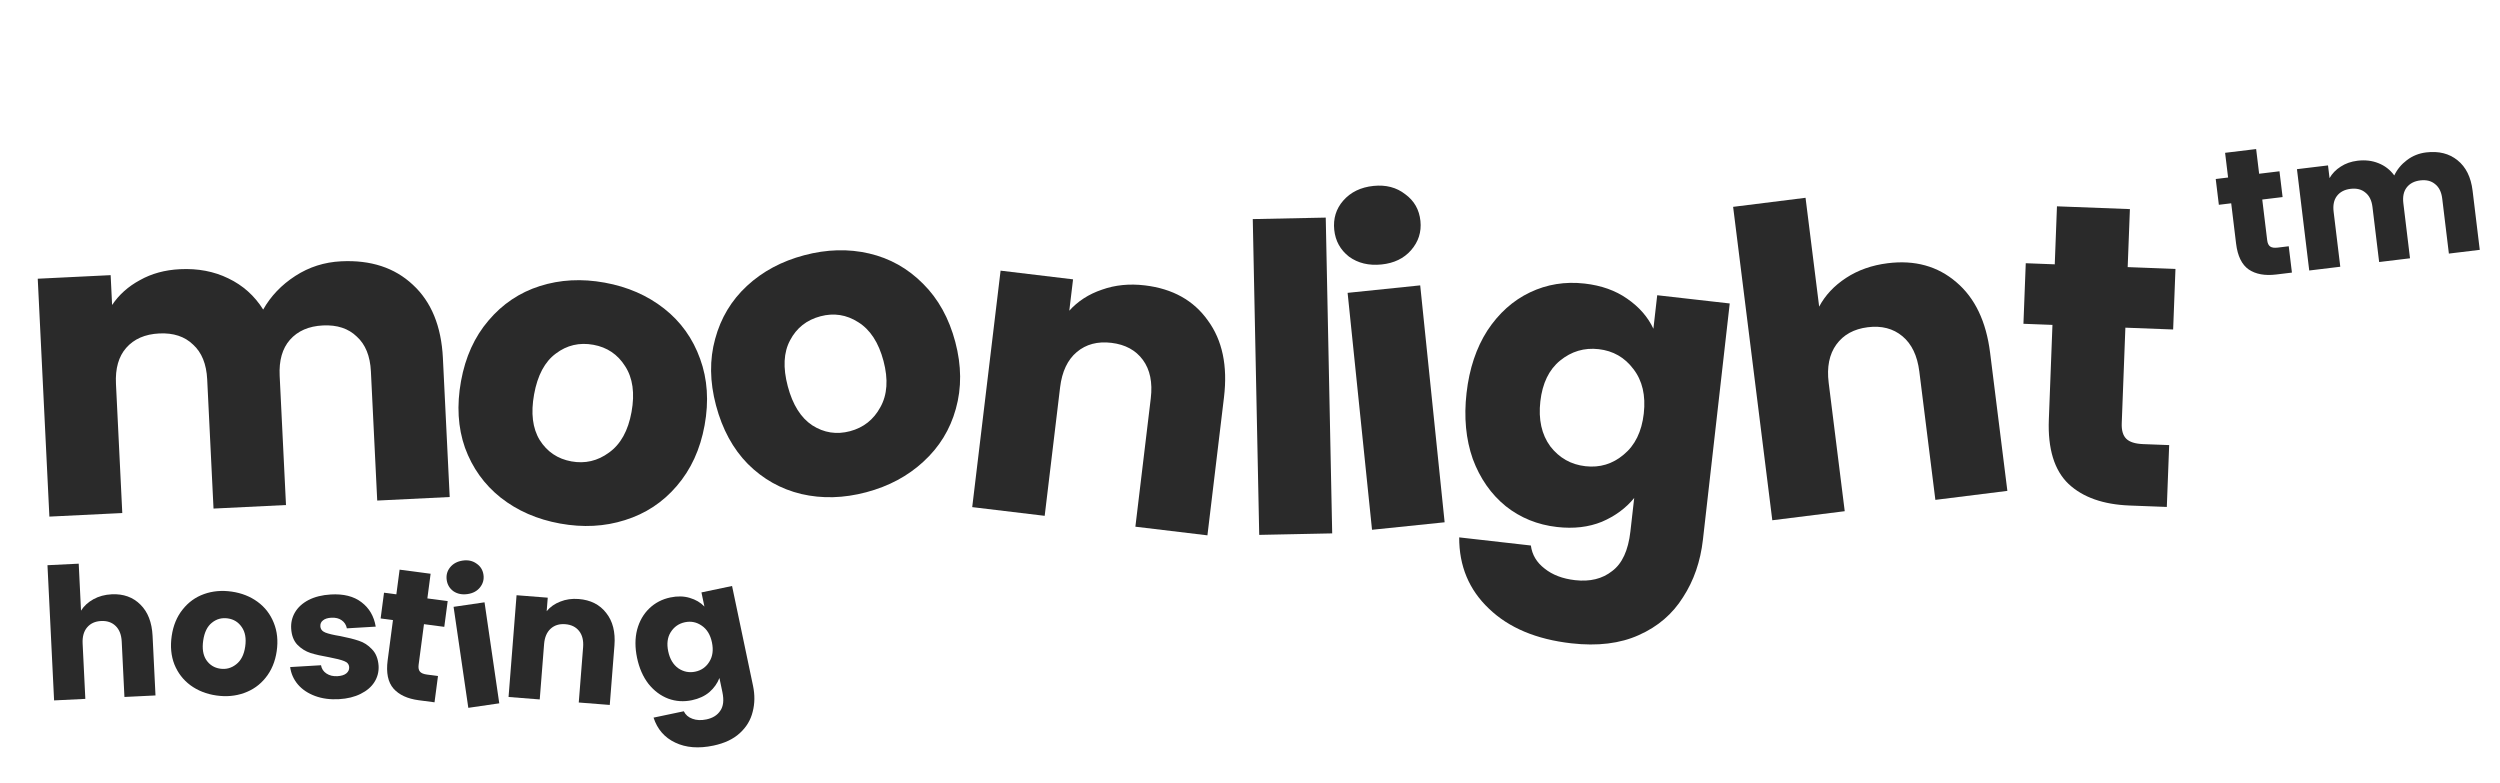 <svg width="2050" height="642" viewBox="0 0 2050 642" fill="none" xmlns="http://www.w3.org/2000/svg">
<path d="M279.748 214.269C303.985 213.083 323.572 219.483 338.507 233.47C353.675 247.445 361.897 267.483 363.175 293.585L368.753 407.549L309.324 410.458L304.14 304.535C303.524 291.95 299.671 282.443 292.582 276.016C285.714 269.343 276.454 266.293 264.801 266.863C253.148 267.433 244.114 271.38 237.697 278.702C231.503 285.78 228.713 295.612 229.329 308.197L234.514 414.12L175.085 417.029L169.901 311.105C169.285 298.521 165.432 289.014 158.342 282.586C151.475 275.914 142.214 272.863 130.562 273.434C118.909 274.004 109.874 277.95 103.458 285.273C97.263 292.351 94.474 302.182 95.09 314.767L100.275 420.69L40.496 423.616L30.948 228.55L90.727 225.624L91.924 250.095C97.585 241.641 105.195 234.844 114.755 229.704C124.304 224.331 135.254 221.342 147.606 220.737C162.288 220.019 175.493 222.526 187.221 228.26C199.182 233.982 208.71 242.509 215.806 253.843C222.04 242.791 230.818 233.601 242.139 226.272C253.461 218.943 265.997 214.942 279.748 214.269Z" fill="#2A2A2A"/>
<path d="M938.885 234.023C961.588 236.746 978.77 246.327 990.428 262.766C1002.35 279.001 1006.76 299.977 1003.68 325.692L990.088 438.98L931.011 431.893L943.642 326.598C945.198 313.625 943.048 303.144 937.191 295.156C931.334 287.168 922.73 282.494 911.378 281.132C900.026 279.77 890.56 282.277 882.98 288.653C875.4 295.029 870.832 304.704 869.275 317.677L856.644 422.972L797.22 415.844L820.482 221.934L879.905 229.063L876.821 254.778C883.872 246.929 892.787 241.183 903.564 237.541C914.369 233.667 926.143 232.494 938.885 234.023Z" fill="#2A2A2A"/>
<path d="M1087.11 178.432L1092.4 437.378L1032.56 438.6L1027.27 179.654L1087.11 178.432Z" fill="#2A2A2A"/>
<path d="M1132.9 216.86C1122.45 217.936 1113.55 215.804 1106.2 210.463C1099.06 204.866 1095.02 197.542 1094.08 188.49C1093.13 179.206 1095.59 171.211 1101.46 164.507C1107.55 157.546 1115.81 153.528 1126.26 152.451C1136.47 151.398 1145.15 153.67 1152.29 159.267C1159.65 164.608 1163.8 171.92 1164.76 181.204C1165.69 190.257 1163.12 198.263 1157.03 205.223C1151.15 211.928 1143.11 215.807 1132.9 216.86ZM1164.57 234.002L1184.6 428.273L1125.06 434.41L1105.04 240.139L1164.57 234.002Z" fill="#2A2A2A"/>
<path d="M1299.41 232.521C1313.09 234.073 1324.71 238.21 1334.28 244.932C1344.08 251.68 1351.25 259.89 1355.79 269.564L1358.91 242.09L1418.38 248.838L1396.4 442.545C1394.37 460.397 1388.95 476.103 1380.13 489.661C1371.52 503.478 1359.42 513.847 1343.84 520.768C1328.49 527.716 1310.04 529.966 1288.48 527.519C1259.73 524.257 1237.2 514.774 1220.9 499.069C1204.58 483.597 1196.46 464.123 1196.54 440.649L1255.31 447.318C1256.32 454.948 1260.07 461.244 1266.55 466.206C1273.01 471.4 1281.34 474.576 1291.54 475.734C1303.82 477.128 1313.97 474.64 1321.97 468.268C1330.18 462.154 1335.17 451.331 1336.93 435.797L1340.05 408.323C1333.22 416.708 1324.38 423.219 1313.52 427.858C1302.69 432.264 1290.44 433.692 1276.76 432.14C1260.76 430.324 1246.73 424.623 1234.67 415.035C1222.63 405.215 1213.64 392.337 1207.7 376.398C1202.02 360.255 1200.31 342.214 1202.57 322.275C1204.83 302.336 1210.53 285.253 1219.66 271.025C1229.02 256.823 1240.65 246.401 1254.56 239.76C1268.46 233.118 1283.41 230.705 1299.41 232.521ZM1347.9 339.117C1349.58 324.279 1346.74 312.098 1339.36 302.572C1332.22 293.073 1322.74 287.653 1310.92 286.311C1299.09 284.969 1288.52 288.114 1279.2 295.745C1270.14 303.171 1264.77 314.303 1263.08 329.141C1261.4 343.979 1264.11 356.264 1271.23 365.995C1278.6 375.52 1288.2 380.954 1300.03 382.295C1311.85 383.637 1322.31 380.479 1331.39 372.821C1340.71 365.19 1346.21 353.956 1347.9 339.117Z" fill="#2A2A2A"/>
<path d="M1547.93 215.843C1570.15 213.064 1588.91 218.244 1604.19 231.383C1619.44 244.291 1628.68 263.595 1631.89 289.295L1646.04 402.513L1587 409.895L1573.85 304.664C1572.23 291.698 1567.61 282.046 1560 275.708C1552.39 269.37 1542.91 266.91 1531.56 268.329C1520.22 269.747 1511.64 274.465 1505.82 282.482C1500 290.499 1497.9 300.99 1499.53 313.956L1512.68 419.186L1453.29 426.611L1421.16 169.612L1480.55 162.187L1491.71 251.442C1496.66 242.123 1504.02 234.265 1513.81 227.869C1523.59 221.473 1534.96 217.464 1547.93 215.843Z" fill="#2A2A2A"/>
<path d="M1778.72 364.98L1776.79 415.693L1746.36 414.533C1724.67 413.707 1707.97 407.816 1696.25 396.862C1684.53 385.674 1679.13 368.072 1680.05 344.056L1683.01 266.413L1659.22 265.506L1661.12 215.842L1684.9 216.749L1686.71 169.183L1746.52 171.463L1744.7 219.028L1783.88 220.521L1781.98 270.185L1742.81 268.692L1739.83 347.035C1739.6 352.865 1740.84 357.115 1743.54 359.786C1746.24 362.458 1750.86 363.918 1757.39 364.167L1778.72 364.98Z" fill="#2A2A2A"/>
<path d="M1876.77 201.936L1879.38 223.528L1866.43 225.097C1857.2 226.215 1849.73 224.853 1844.02 221.011C1838.31 217.07 1834.83 209.986 1833.59 199.761L1829.59 166.703L1819.46 167.929L1816.9 146.784L1827.03 145.557L1824.58 125.305L1850.04 122.221L1852.49 142.473L1869.17 140.453L1871.73 161.599L1855.05 163.619L1859.09 196.975C1859.39 199.457 1860.21 201.172 1861.53 202.119C1862.85 203.067 1864.9 203.373 1867.68 203.036L1876.77 201.936ZM1989.42 124.983C1999.74 123.732 2008.31 125.867 2015.13 131.388C2022.04 136.897 2026.17 145.211 2027.52 156.33L2033.4 204.875L2008.08 207.941L2002.62 162.821C2001.97 157.46 2000.03 153.514 1996.8 150.984C1993.66 148.342 1989.61 147.322 1984.64 147.923C1979.68 148.525 1975.94 150.489 1973.42 153.815C1970.99 157.031 1970.1 161.319 1970.75 166.68L1976.21 211.8L1950.9 214.866L1945.43 169.746C1944.78 164.385 1942.85 160.44 1939.62 157.91C1936.48 155.268 1932.43 154.248 1927.46 154.849C1922.5 155.45 1918.76 157.414 1916.24 160.741C1913.81 163.957 1912.92 168.245 1913.57 173.606L1919.03 218.726L1893.57 221.81L1883.5 138.717L1908.97 135.633L1910.23 146.057C1912.39 142.27 1915.43 139.131 1919.36 136.64C1923.28 134.051 1927.87 132.437 1933.13 131.8C1939.39 131.043 1945.11 131.709 1950.3 133.801C1955.58 135.88 1959.92 139.233 1963.3 143.86C1965.63 138.945 1969.1 134.747 1973.71 131.267C1978.33 127.787 1983.56 125.692 1989.42 124.983Z" fill="#2A2A2A"/>
<path d="M459.301 429.309C440.474 425.896 424.213 418.798 410.517 408.015C397.05 397.274 387.307 383.651 381.288 367.146C375.499 350.683 374.415 332.464 378.036 312.489C381.616 292.744 389.121 276.201 400.551 262.859C412.022 249.288 426.063 239.858 442.673 234.57C459.283 229.281 477.001 228.344 495.827 231.757C514.654 235.17 530.915 242.268 544.611 253.051C558.307 263.834 568.144 277.592 574.121 294.327C580.14 310.832 581.36 328.957 577.78 348.702C574.201 368.447 566.56 385.084 554.859 398.614C543.429 411.955 529.294 421.25 512.455 426.496C495.845 431.785 478.127 432.723 459.301 429.309ZM468.541 378.34C479.791 380.38 490.068 377.975 499.373 371.125C508.907 364.316 515.068 353.221 517.857 337.838C520.646 322.455 518.887 309.924 512.579 300.243C506.501 290.605 497.837 284.765 486.587 282.726C475.107 280.645 464.83 283.05 455.755 289.942C446.722 296.604 440.79 307.741 437.96 323.353C435.171 338.736 436.701 351.225 442.549 360.823C448.627 370.462 457.291 376.301 468.541 378.34Z" fill="#2A2A2A"/>
<path d="M710.291 403.655C691.797 408.558 674.06 409.036 657.082 405.089C640.329 401.082 625.723 392.884 613.266 380.497C601.034 368.049 592.317 352.014 587.114 332.392C581.972 312.996 581.742 294.831 586.426 277.899C591.05 260.741 599.758 246.241 612.551 234.401C625.344 222.56 640.987 214.188 659.481 209.285C677.976 204.381 695.712 203.903 712.691 207.85C729.669 211.797 744.417 220.078 756.935 232.691C769.392 245.079 778.192 260.971 783.335 280.368C788.477 299.764 788.624 318.071 783.775 335.289C779.091 352.222 770.24 366.638 757.222 378.538C744.429 390.379 728.786 398.751 710.291 403.655ZM697.016 353.585C708.067 350.654 716.351 344.113 721.867 333.96C727.608 323.748 728.475 311.086 724.469 295.975C720.462 280.864 713.548 270.265 703.727 264.179C694.132 258.033 683.808 256.425 672.757 259.355C661.48 262.345 653.196 268.886 647.906 278.979C642.556 288.846 641.914 301.448 645.981 316.785C649.987 331.896 656.675 342.555 666.045 348.761C675.641 354.907 685.964 356.515 697.016 353.585Z" fill="#2A2A2A"/>
<path d="M91.608 487.32C101.197 486.851 109.044 489.671 115.15 495.779C121.251 501.788 124.573 510.336 125.115 521.423L127.506 570.264L102.037 571.511L99.814 526.115C99.541 520.522 97.88 516.248 94.832 513.294C91.784 510.339 87.812 508.982 82.918 509.221C78.024 509.461 74.205 511.2 71.46 514.438C68.715 517.676 67.479 522.091 67.753 527.685L69.975 573.08L44.356 574.334L38.929 463.467L64.548 462.213L66.433 500.717C68.849 496.894 72.25 493.774 76.638 491.357C81.025 488.94 86.015 487.594 91.608 487.32Z" fill="#2A2A2A"/>
<path d="M177.36 570.288C169.245 569.109 162.174 566.313 156.146 561.901C150.216 557.503 145.839 551.814 143.012 544.836C140.285 537.871 139.547 530.084 140.798 521.475C142.034 512.964 145 505.766 149.695 499.879C154.404 493.894 160.276 489.644 167.31 487.129C174.345 484.614 181.92 483.946 190.035 485.125C198.149 486.304 205.221 489.1 211.249 493.512C217.278 497.924 221.698 503.669 224.509 510.747C227.335 517.726 228.13 525.471 226.894 533.981C225.658 542.492 222.635 549.733 217.827 555.704C213.132 561.59 207.218 565.783 200.084 568.284C193.05 570.798 185.475 571.467 177.36 570.288ZM180.552 548.318C185.401 549.023 189.766 547.838 193.649 544.764C197.63 541.705 200.102 536.86 201.065 530.229C202.028 523.599 201.086 518.258 198.239 514.207C195.491 510.17 191.692 507.799 186.843 507.095C181.895 506.376 177.529 507.56 173.746 510.649C169.977 513.638 167.604 518.497 166.627 525.227C165.663 531.857 166.506 537.184 169.156 541.206C171.904 545.243 175.703 547.614 180.552 548.318Z" fill="#2A2A2A"/>
<path d="M278.108 573.314C270.821 573.746 264.259 572.883 258.421 570.725C252.583 568.566 247.89 565.439 244.341 561.341C240.786 557.144 238.65 552.363 237.931 546.996L263.236 545.496C263.707 548.373 265.194 550.639 267.696 552.294C270.199 553.948 273.197 554.672 276.691 554.465C279.885 554.276 282.295 553.532 283.921 552.233C285.641 550.829 286.442 549.129 286.324 547.132C286.182 544.737 284.83 543.064 282.27 542.113C279.703 541.064 275.583 540.005 269.91 538.939C263.838 537.897 258.761 536.745 254.679 535.484C250.591 534.124 247.002 531.882 243.912 528.76C240.816 525.537 239.099 521.081 238.762 515.391C238.478 510.599 239.518 506.18 241.883 502.133C244.342 497.98 248.048 494.605 253.003 492.007C258.058 489.404 264.129 487.892 271.217 487.472C281.698 486.85 290.088 488.958 296.385 493.794C302.782 498.623 306.684 505.304 308.092 513.836L284.433 515.238C283.862 512.367 282.428 510.148 280.132 508.581C277.935 507.008 275.089 506.326 271.595 506.533C268.601 506.71 266.34 507.445 264.814 508.738C263.282 509.931 262.575 511.525 262.693 513.522C262.835 515.918 264.19 517.64 266.756 518.69C269.423 519.734 273.487 520.696 278.948 521.574C285.232 522.804 290.368 524.103 294.356 525.469C298.338 526.736 301.88 529.03 304.982 532.352C308.178 535.569 309.997 540.069 310.44 545.853C310.73 550.745 309.593 555.22 307.029 559.278C304.558 563.232 300.793 566.46 295.732 568.964C290.771 571.462 284.897 572.912 278.108 573.314Z" fill="#2A2A2A"/>
<path d="M359.151 554.332L356.31 575.896L343.371 574.191C334.151 572.976 327.257 569.798 322.69 564.657C318.135 559.417 316.531 551.691 317.877 541.479L322.228 508.465L312.115 507.132L314.898 486.015L325.01 487.347L327.676 467.122L353.106 470.473L350.441 490.699L367.097 492.894L364.314 514.011L347.658 511.816L343.268 545.128C342.941 547.607 343.301 549.47 344.347 550.717C345.393 551.964 347.304 552.771 350.08 553.137L359.151 554.332Z" fill="#2A2A2A"/>
<path d="M383.446 487.13C378.993 487.78 375.144 487.028 371.899 484.873C368.739 482.606 366.877 479.542 366.314 475.683C365.737 471.725 366.646 468.258 369.041 465.281C371.521 462.19 374.988 460.32 379.441 459.671C383.795 459.036 387.552 459.852 390.712 462.12C393.957 464.274 395.868 467.33 396.445 471.288C397.008 475.148 396.05 478.622 393.57 481.713C391.174 484.689 387.8 486.495 383.446 487.13ZM397.318 493.899L409.398 576.723L384.017 580.425L371.936 497.601L397.318 493.899Z" fill="#2A2A2A"/>
<path d="M474.491 491.184C484.261 491.953 491.786 495.755 497.066 502.59C502.454 509.333 504.713 518.238 503.842 529.304L500.008 578.053L474.586 576.053L478.15 530.743C478.59 525.16 477.485 520.71 474.837 517.392C472.189 514.074 468.423 512.223 463.538 511.839C458.653 511.455 454.643 512.694 451.509 515.557C448.375 518.42 446.588 522.643 446.149 528.226L442.585 573.536L417.014 571.524L423.578 488.082L449.149 490.094L448.278 501.159C451.161 497.675 454.877 495.058 459.428 493.31C463.987 491.462 469.008 490.753 474.491 491.184Z" fill="#2A2A2A"/>
<path d="M549.69 489.909C555.464 488.696 560.75 488.812 565.55 490.256C570.447 491.68 574.471 494.053 577.622 497.376L575.185 485.78L600.287 480.506L617.465 562.271C619.048 569.807 618.96 576.927 617.2 583.632C615.56 590.414 612.037 596.263 606.632 601.179C601.325 606.075 594.121 609.479 585.02 611.391C572.885 613.94 562.443 613.119 553.695 608.928C544.967 604.835 539.036 598.009 535.904 588.449L560.712 583.237C562.153 586.204 564.527 588.26 567.833 589.405C571.159 590.647 574.975 590.816 579.281 589.912C584.468 588.822 588.26 586.442 590.656 582.771C593.171 579.177 593.74 574.102 592.362 567.545L589.926 555.948C588.281 560.279 585.563 564.119 581.771 567.471C577.958 570.724 573.165 572.957 567.391 574.17C560.639 575.589 554.162 575.161 547.962 572.887C541.742 570.515 536.349 566.488 531.783 560.805C527.294 555.004 524.166 547.896 522.398 539.479C520.63 531.063 520.643 523.345 522.439 516.326C524.332 509.287 527.659 503.479 532.42 498.902C537.18 494.325 542.937 491.328 549.69 489.909ZM583.789 526.736C582.474 520.472 579.674 515.9 575.39 513.019C571.204 510.118 566.616 509.191 561.625 510.24C556.633 511.289 552.757 513.993 549.994 518.354C547.309 522.597 546.625 527.85 547.94 534.113C549.256 540.377 552.017 545.008 556.224 548.007C560.507 550.888 565.145 551.804 570.136 550.756C575.127 549.707 578.955 547.013 581.619 542.672C584.382 538.311 585.105 532.999 583.789 526.736Z" fill="#2A2A2A"/>
</svg>
